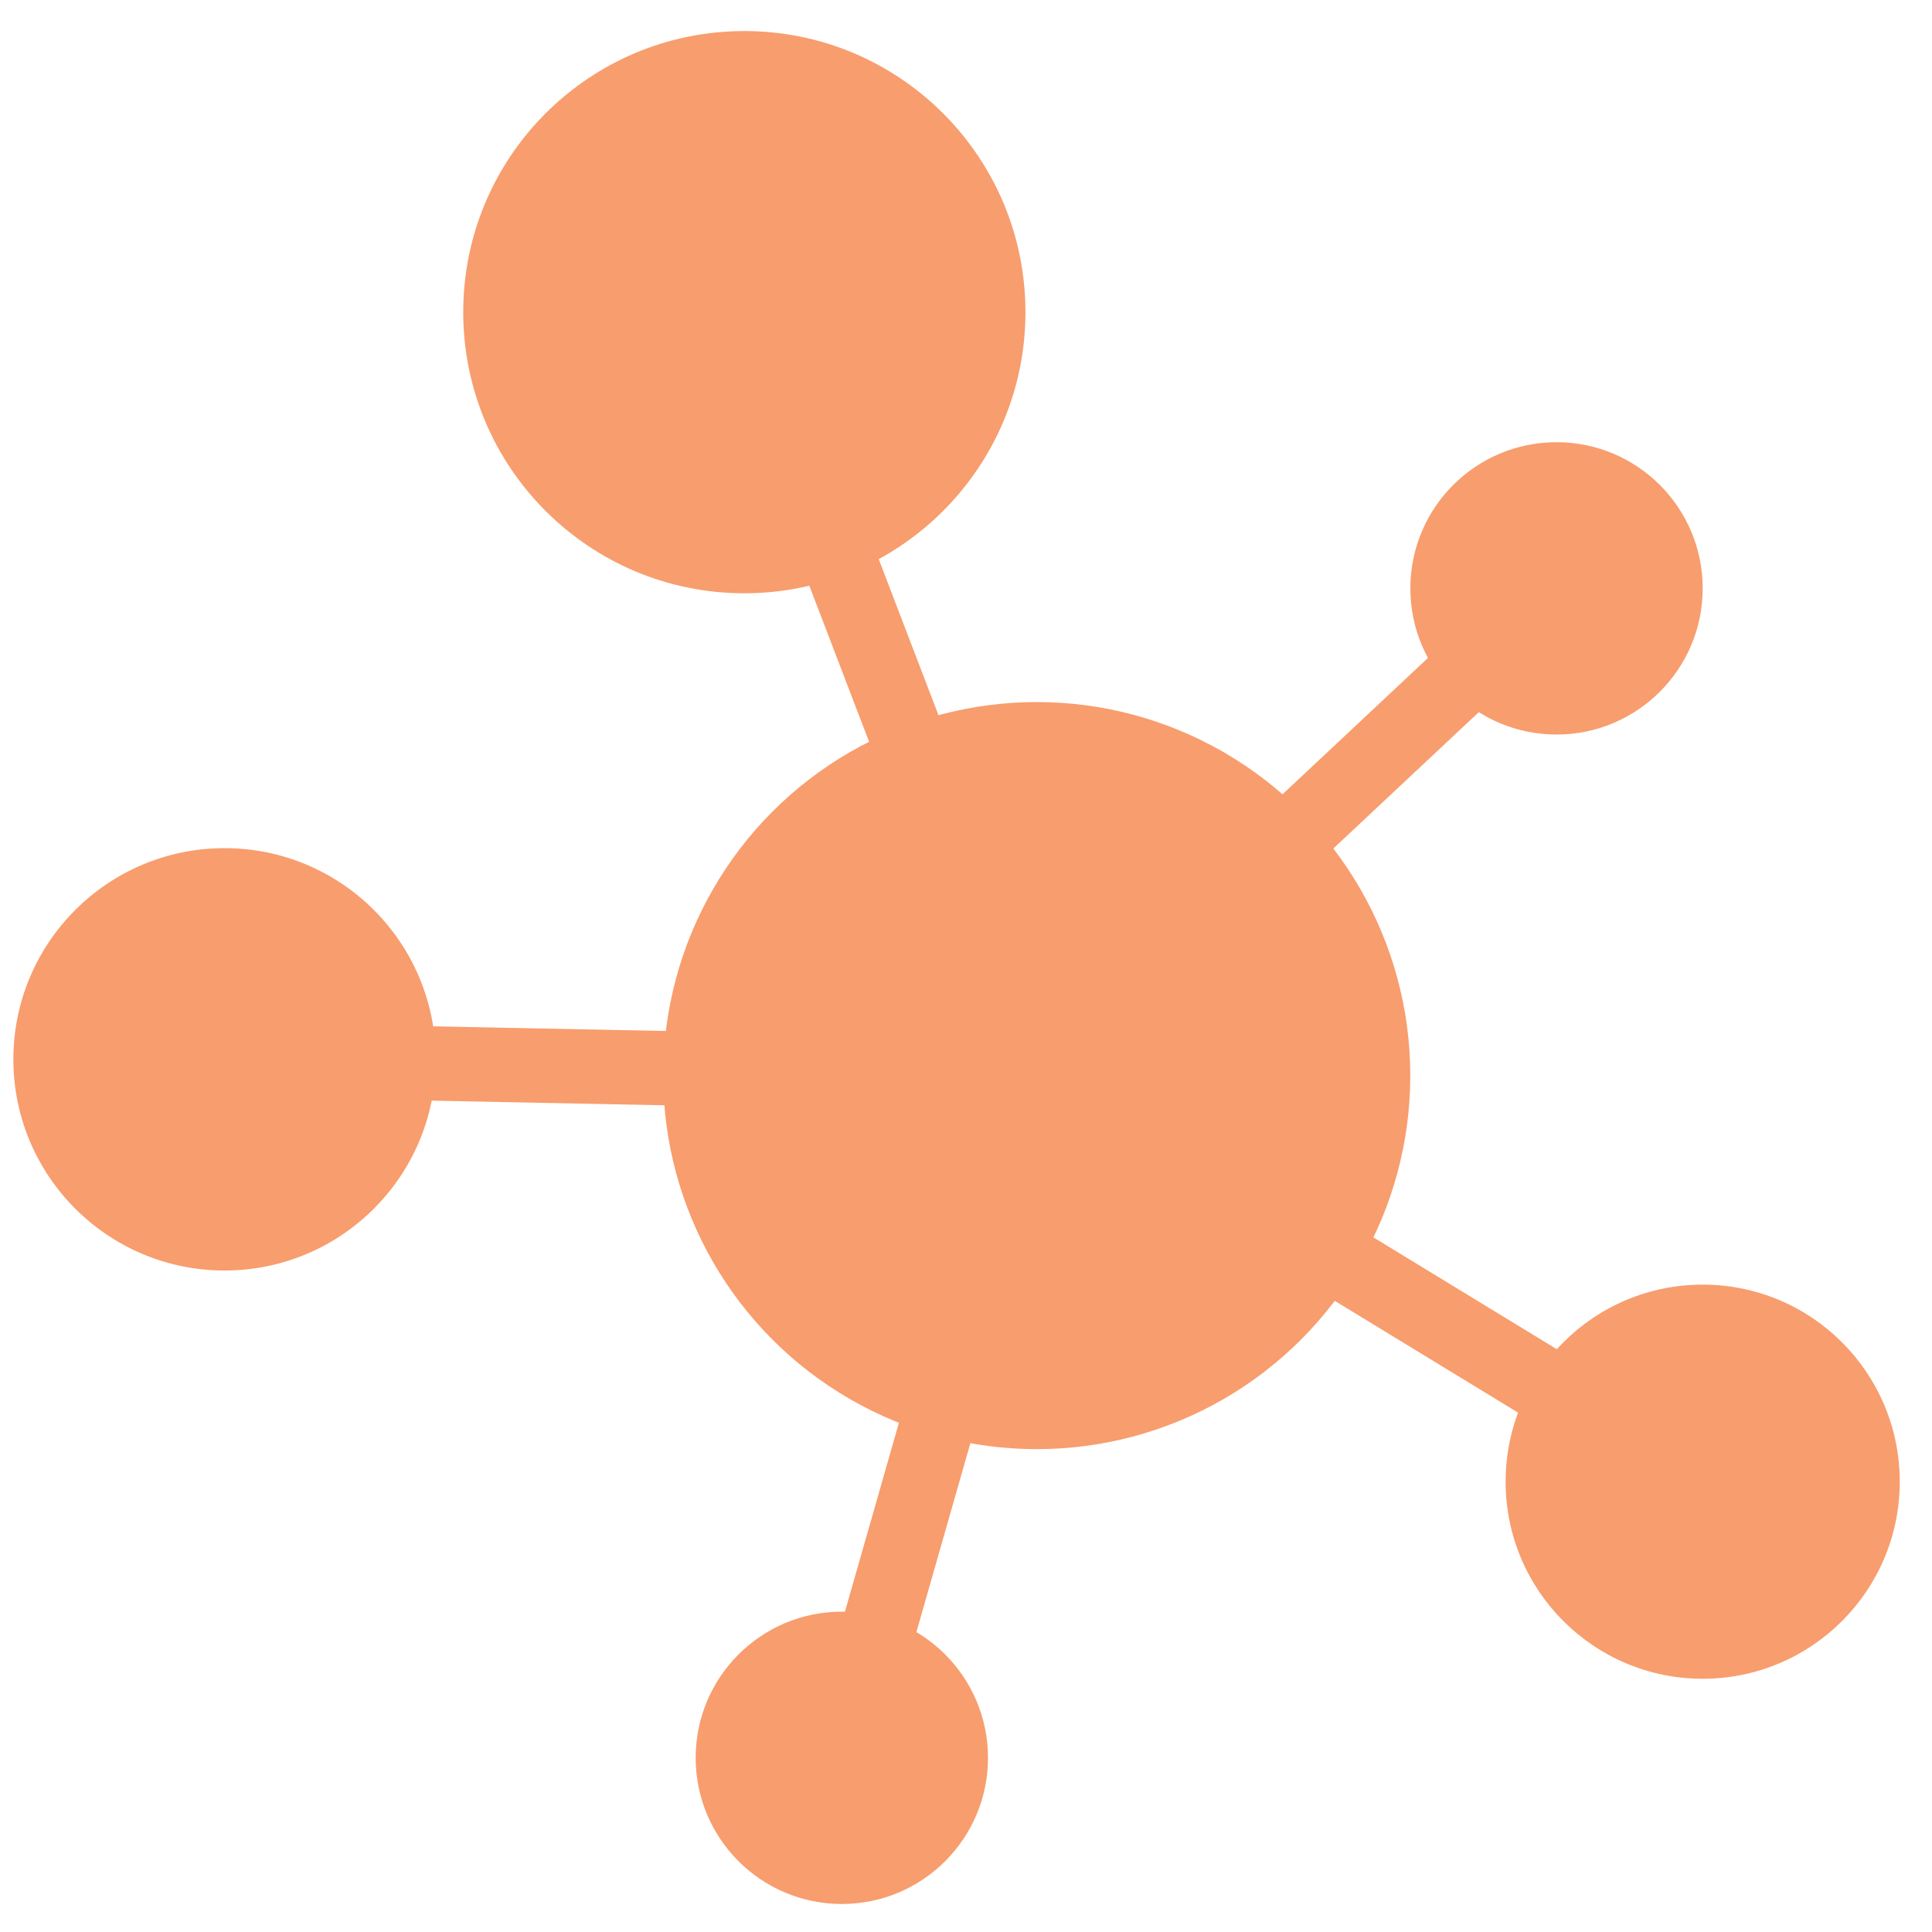 <?xml version="1.0" encoding="UTF-8" standalone="no"?>
<svg width="26px" height="26px" viewBox="0 0 26 26" version="1.1" xmlns="http://www.w3.org/2000/svg" xmlns:xlink="http://www.w3.org/1999/xlink" xmlns:sketch="http://www.bohemiancoding.com/sketch/ns">
    <!-- Generator: Sketch 3.3.2 (12043) - http://www.bohemiancoding.com/sketch -->
    <title>Group</title>
    <desc>Created with Sketch.</desc>
    <defs></defs>
    <g id="Page-1" stroke="none" stroke-width="1" fill="none" fill-rule="evenodd" sketch:type="MSPage">
        <g id="Group" sketch:type="MSLayerGroup">
            <circle id="Oval" fill="#F89D6D" sketch:type="MSShapeGroup" cx="13.952" cy="14.475" r="5.027"></circle>
            <circle id="Oval" fill="#F89D6D" sketch:type="MSShapeGroup" cx="10.017" cy="4.201" r="3.783"></circle>
            <circle id="Oval" fill="#F89D6D" sketch:type="MSShapeGroup" cx="3.022" cy="14.256" r="2.842"></circle>
            <circle id="Oval" fill="#F89D6D" sketch:type="MSShapeGroup" cx="22.914" cy="19.94" r="2.652"></circle>
            <circle id="Oval" fill="#F89D6D" sketch:type="MSShapeGroup" cx="20.947" cy="7.918" r="1.967"></circle>
            <circle id="Oval" fill="#F89D6D" sketch:type="MSShapeGroup" cx="11.329" cy="23.656" r="1.967"></circle>
            <path d="M10.017,4.201 L13.952,14.475 L3.022,14.256" id="Shape" stroke="#F89D6D" sketch:type="MSShapeGroup"></path>
            <path d="M11.329,23.656 L13.952,14.475 L22.914,19.94" id="Shape" stroke="#F89D6D" sketch:type="MSShapeGroup"></path>
            <path d="M20.947,7.918 L13.952,14.475" id="Shape" stroke="#F89D6D" sketch:type="MSShapeGroup"></path>
        </g>
    </g>
</svg>